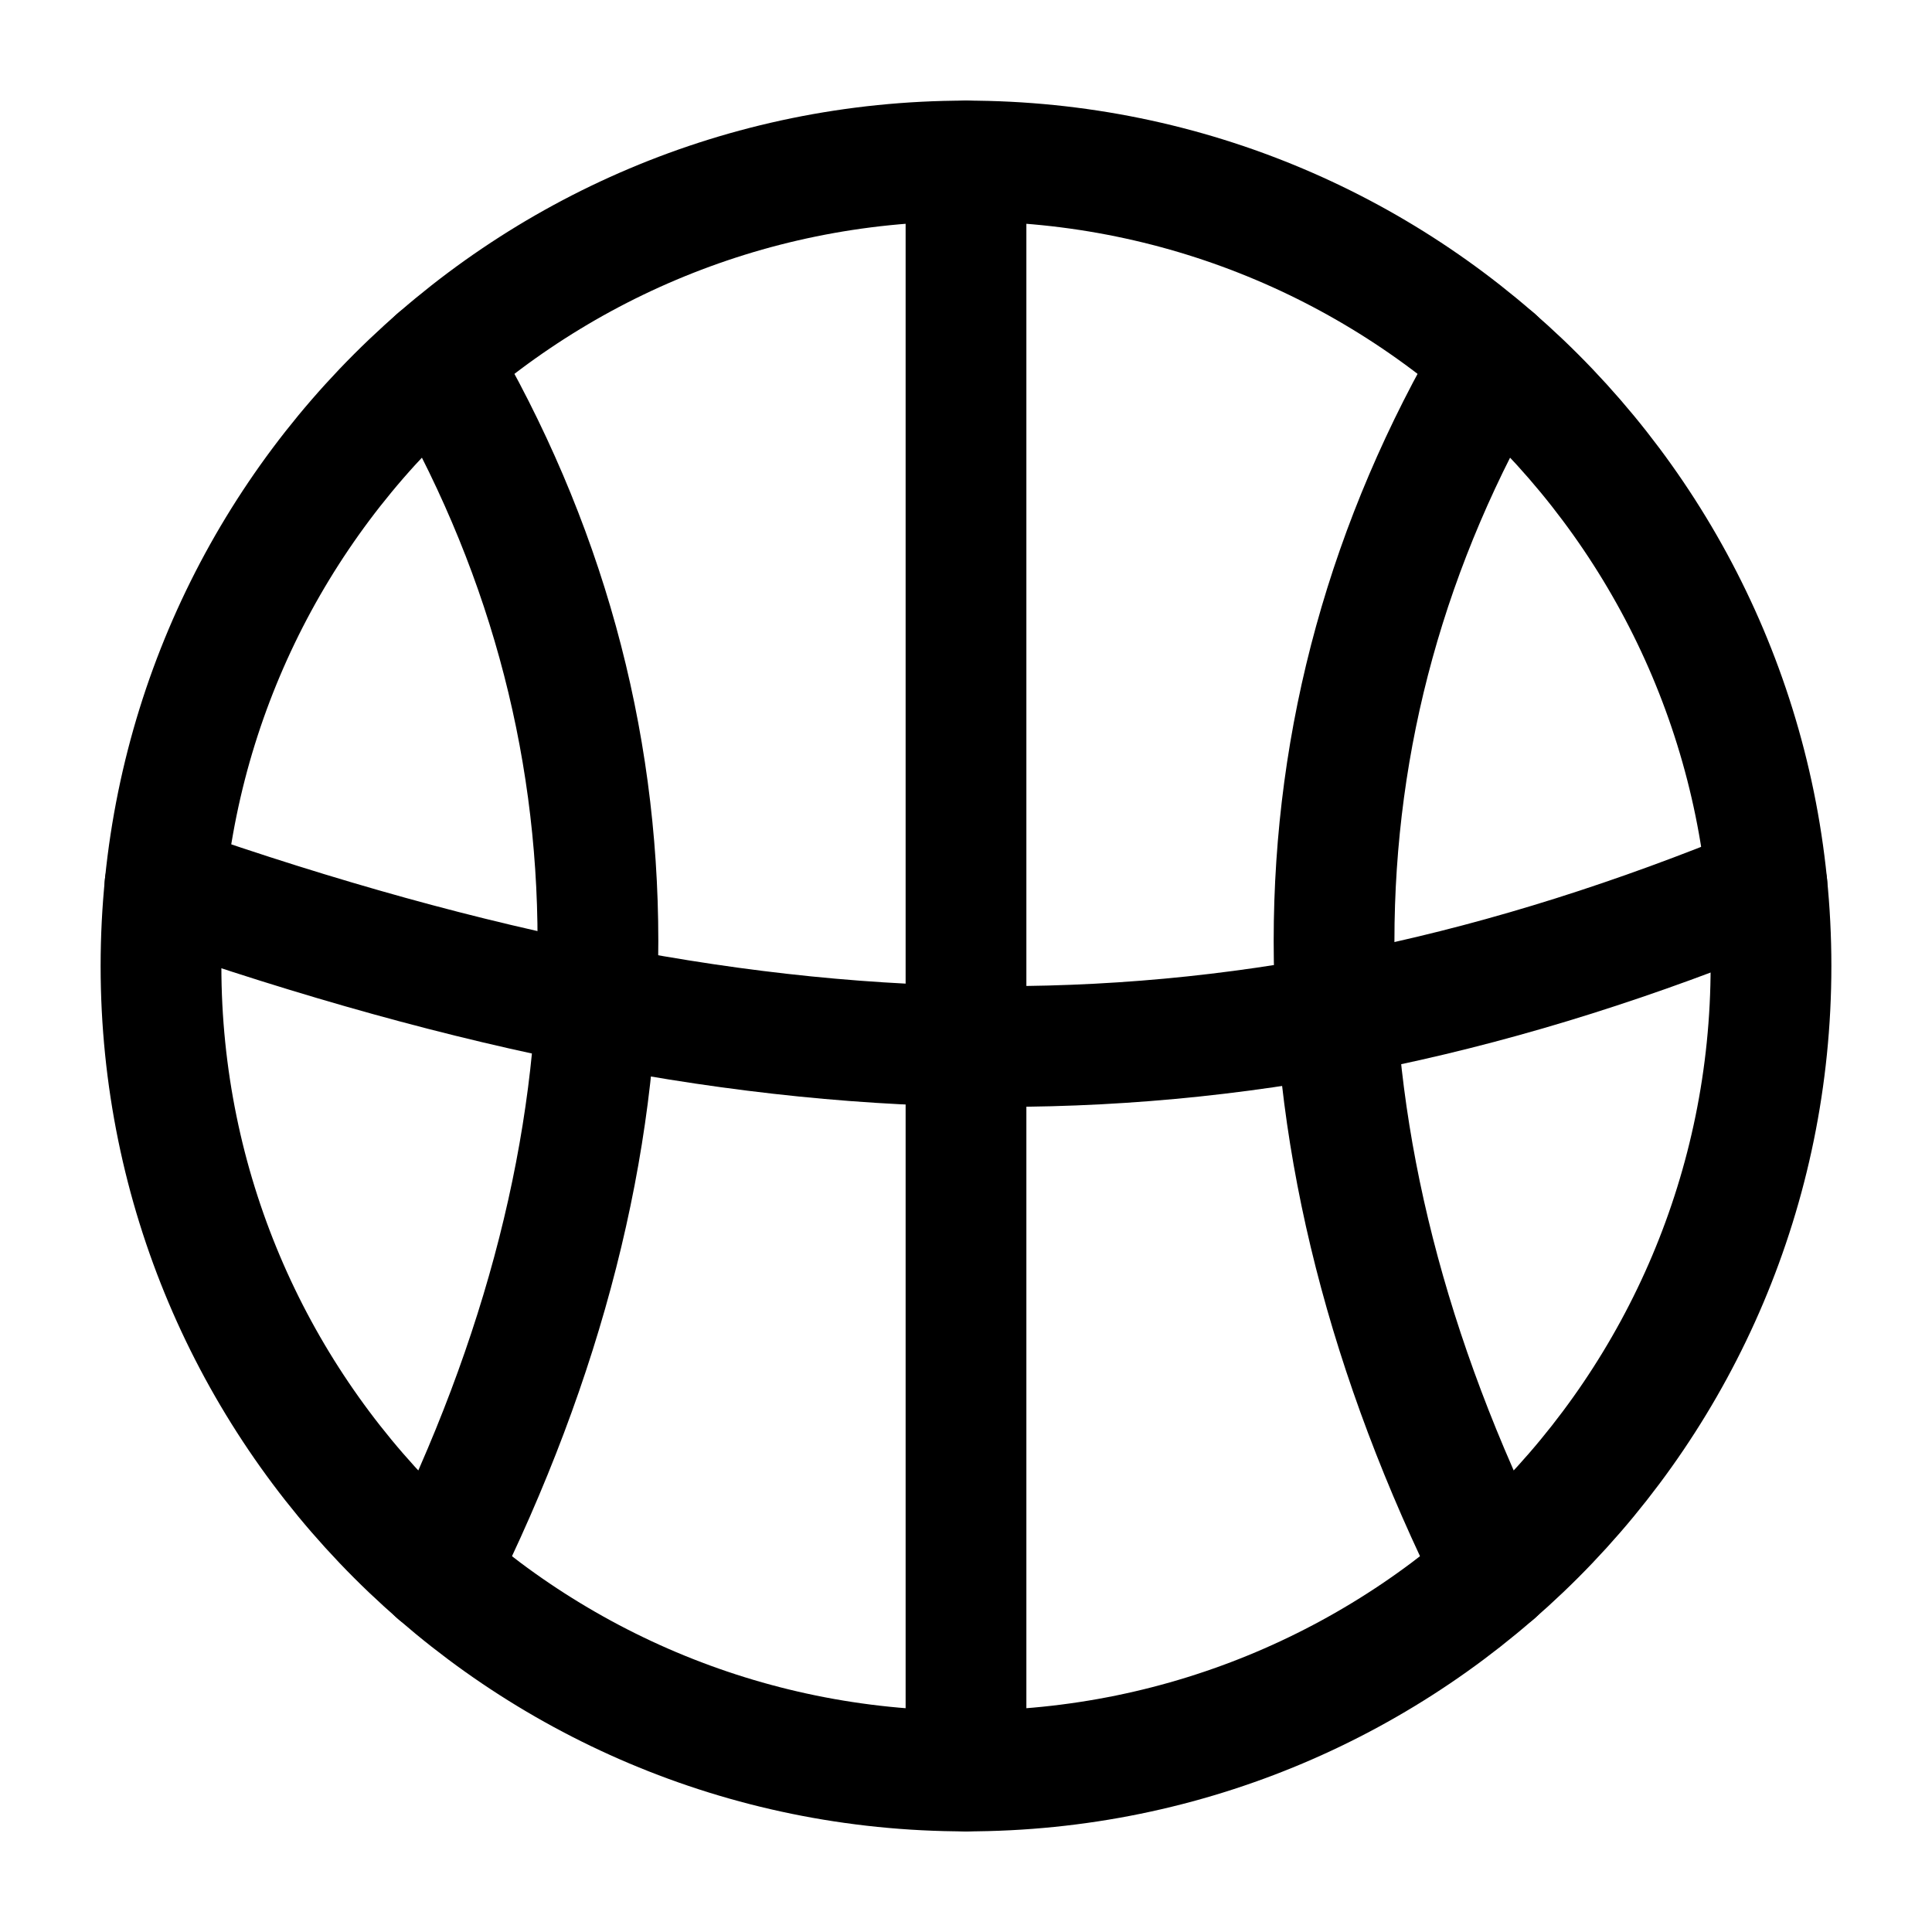 <svg width="24" height="24" viewBox="0 0 24 24" fill="none" xmlns="http://www.w3.org/2000/svg">
<path d="M12 22C17.523 22 22 17.523 22 12C22 6.477 17.523 2 12 2C6.477 2 2 6.477 2 12C2 17.523 6.477 22 12 22Z" stroke="currentColor" stroke-width="1.5" stroke-linecap="round" stroke-linejoin="round"/>
<path d="M12 22V2" stroke="currentColor" stroke-width="1.5" stroke-linecap="round" stroke-linejoin="round"/>
<path d="M21.95 11C15.479 13.667 9.696 13.667 2.049 11" stroke="currentColor" stroke-width="1.5" stroke-linecap="round" stroke-linejoin="round"/>
<path d="M18.572 4.462C15.906 8.992 15.905 14.185 18.572 19.538" stroke="currentColor" stroke-width="1.5" stroke-linecap="round" stroke-linejoin="round"/>
<path d="M5.428 4.462C8.094 8.992 8.095 14.185 5.428 19.538" stroke="currentColor" stroke-width="1.5" stroke-linecap="round" stroke-linejoin="round"/>
</svg>
